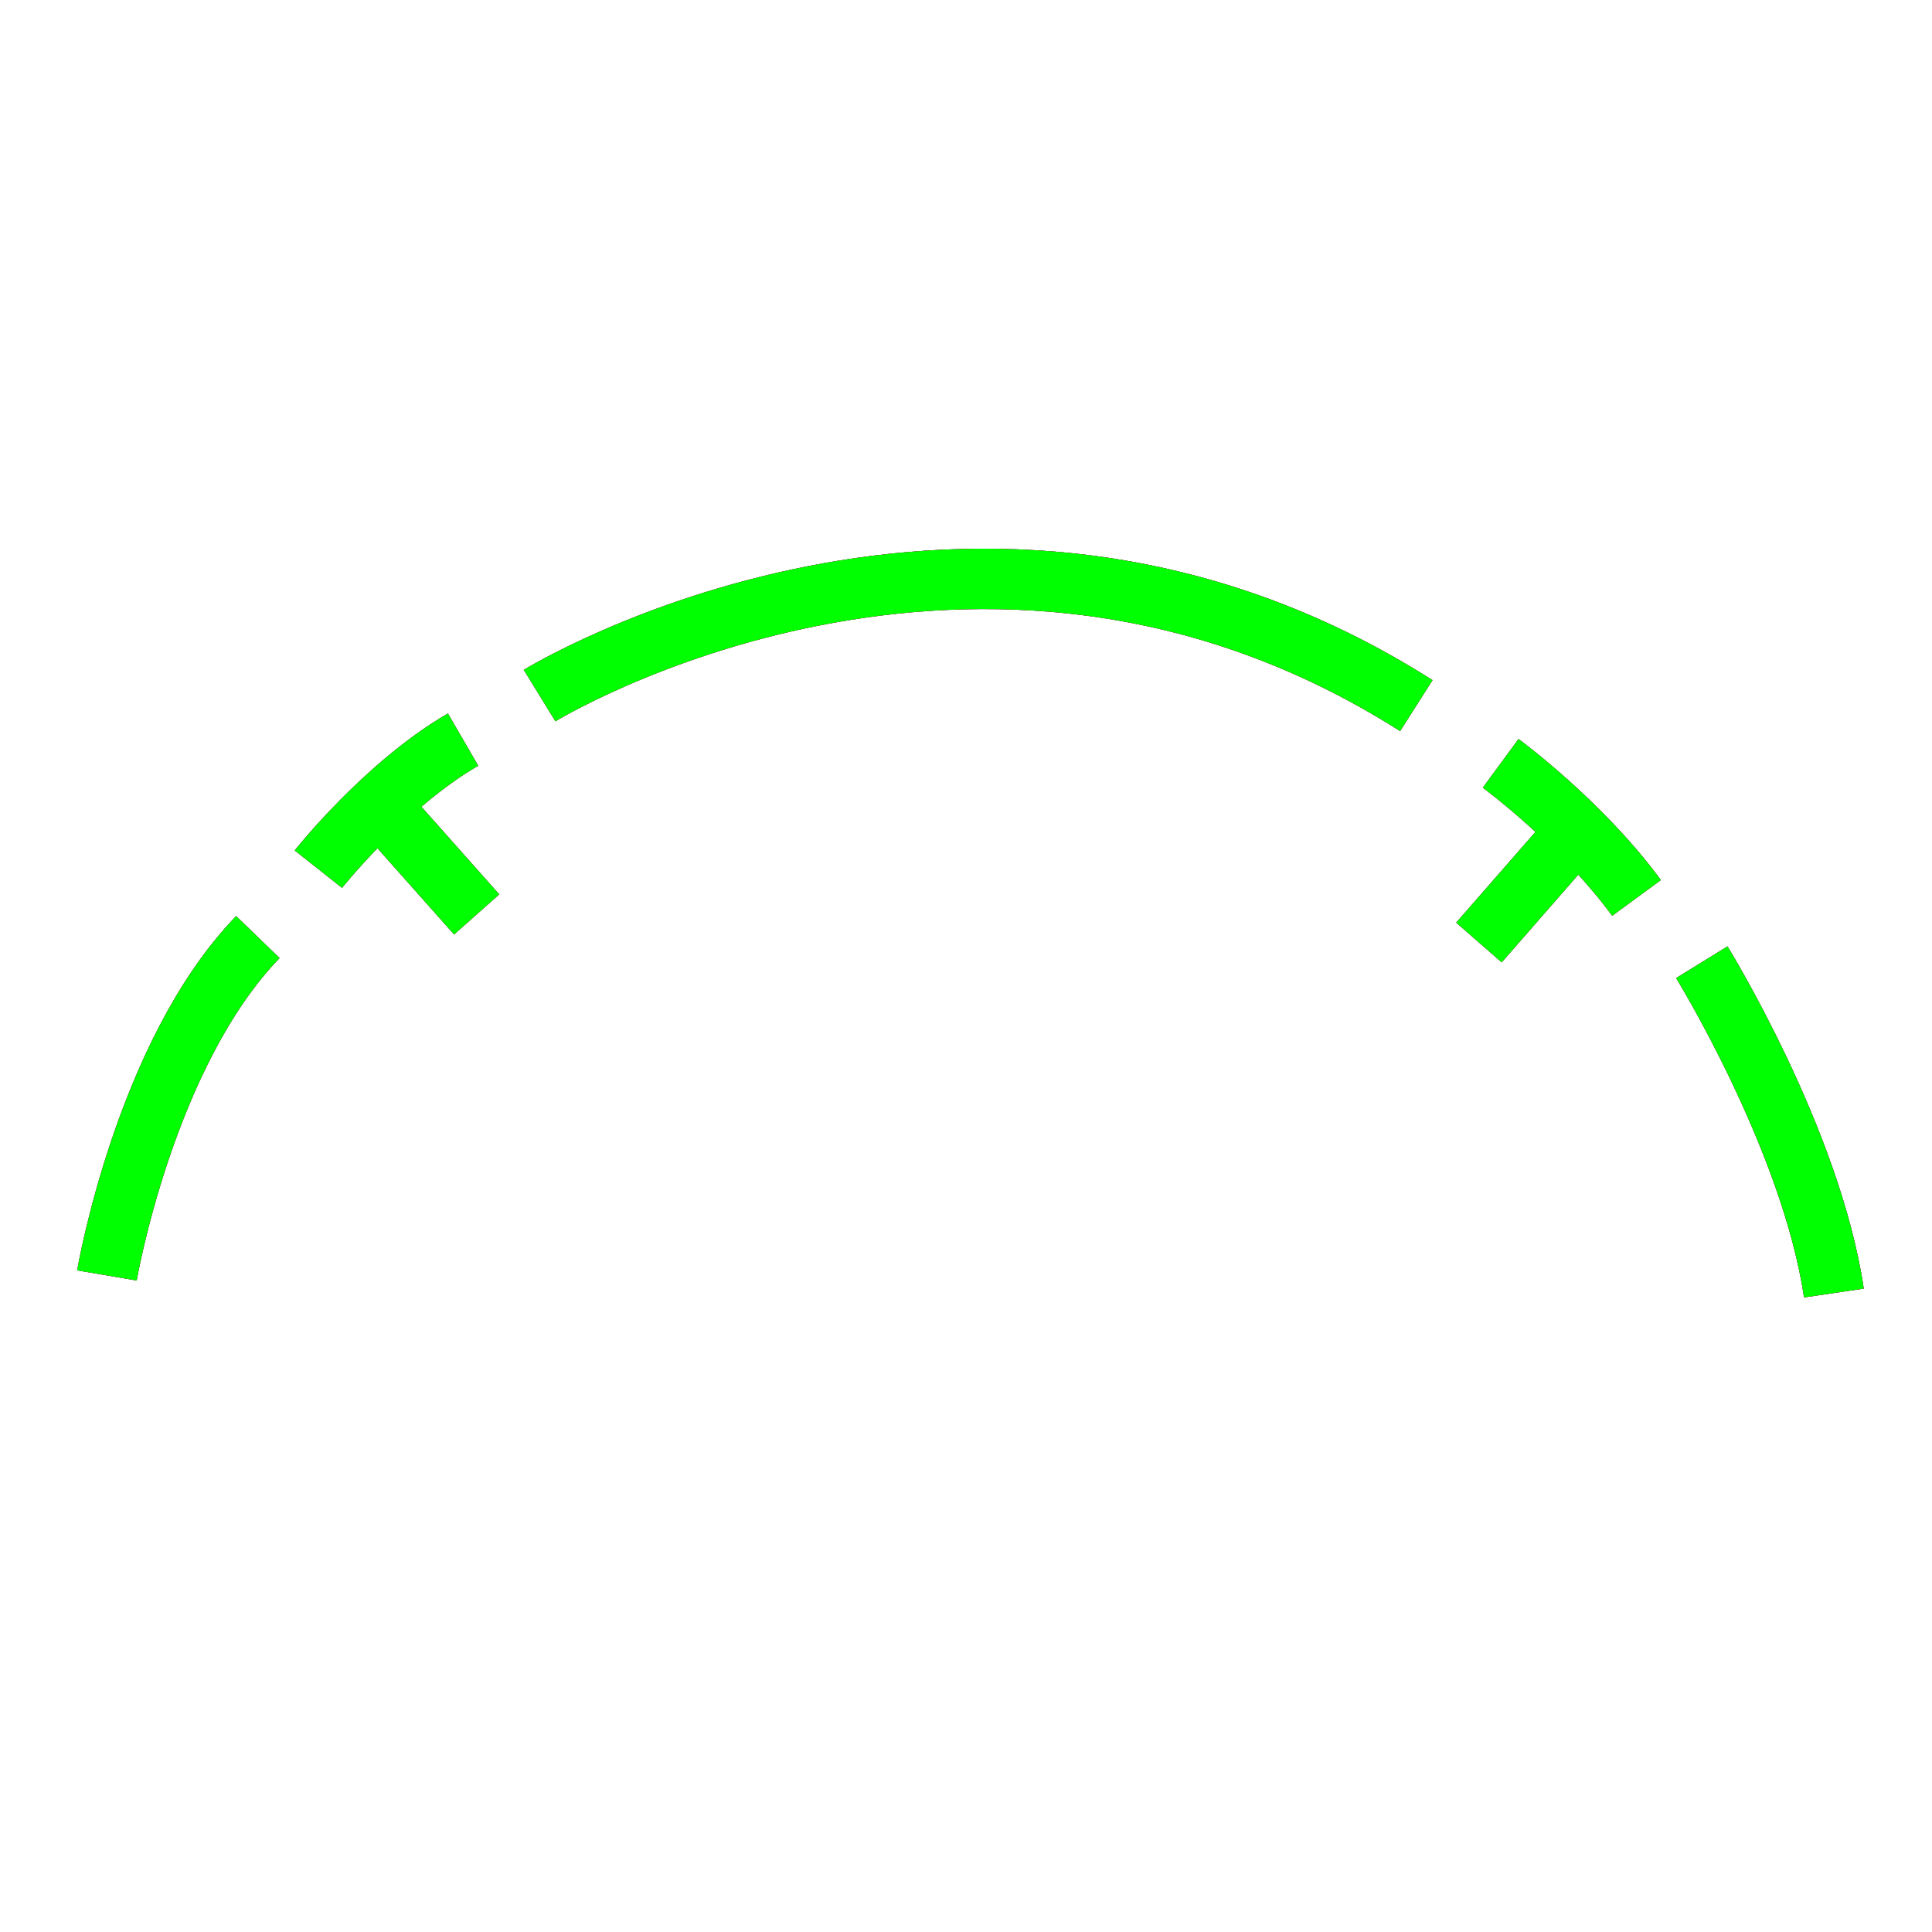 <?xml version="1.0" encoding="utf-8"?>
<!-- Generator: Adobe Illustrator 14.0.0, SVG Export Plug-In . SVG Version: 6.00 Build 43363)  -->
<!DOCTYPE svg PUBLIC "-//W3C//DTD SVG 1.1//EN" "http://www.w3.org/Graphics/SVG/1.1/DTD/svg11.dtd">
<svg version="1.1" id="图层_1" xmlns="http://www.w3.org/2000/svg" xmlns:xlink="http://www.w3.org/1999/xlink" x="0px" y="0px"
	 width="64px" height="64px" viewBox="0 0 64 64" enable-background="new 0 0 64 64" xml:space="preserve">
<g id="Blue">
	<path fill="none" stroke-width="2" stroke="#0000FF" d="M3.542,42.25c0,0,1.25-7.333,5-11.208"/>
	<path fill="none" stroke-width="2" stroke="#0000FF" d="M10.547,28.792c0,0,2.208-2.792,4.792-4.292"/>
	<path fill="none" stroke-width="2" stroke="#0000FF" d="M17.875,23.042c0,0,14.5-8.917,29.042,0.333"/>
	<path fill="none" stroke-width="2" stroke="#0000FF" d="M49.712,25.287c0,0,2.667,1.958,4.5,4.458"/>
	<path fill="none" stroke-width="2" stroke="#0000FF" d="M56.375,31.875c0,0,3.625,5.874,4.375,10.958"/>
	<line fill="none" stroke-width="2" stroke="#0000FF" x1="12.551" y1="26.646" x2="15.79" y2="30.291"/>
	<line fill="none" stroke-width="2" stroke="#0000FF" x1="52.228" y1="27.517" x2="48.992" y2="31.221"/>
</g>
<g id="Red">
	<path fill="none" stroke-width="2" stroke="#FF0000" d="M3.542,42.25c0,0,1.25-7.333,5-11.208"/>
	<path fill="none" stroke-width="2" stroke="#FF0000" d="M10.547,28.792c0,0,2.208-2.792,4.792-4.292"/>
	<path fill="none" stroke-width="2" stroke="#FF0000" d="M17.875,23.042c0,0,14.5-8.917,29.042,0.333"/>
	<path fill="none" stroke-width="2" stroke="#FF0000" d="M49.712,25.287c0,0,2.667,1.958,4.5,4.458"/>
	<path fill="none" stroke-width="2" stroke="#FF0000" d="M56.375,31.875c0,0,3.625,5.874,4.375,10.958"/>
	<line fill="none" stroke-width="2" stroke="#FF0000" x1="12.551" y1="26.646" x2="15.79" y2="30.291"/>
	<line fill="none" stroke-width="2" stroke="#FF0000" x1="52.228" y1="27.517" x2="48.992" y2="31.221"/>
</g>
<g id="White">
	<path fill="none" stroke-width="2" stroke="#00FF00" d="M3.542,42.25c0,0,1.25-7.333,5-11.208"/>
	<path fill="none" stroke-width="2" stroke="#00FF00" d="M10.547,28.792c0,0,2.208-2.792,4.792-4.292"/>
	<path fill="none" stroke-width="2" stroke="#00FF00" d="M17.875,23.042c0,0,14.5-8.917,29.042,0.333"/>
	<path fill="none" stroke-width="2" stroke="#00FF00" d="M49.712,25.287c0,0,2.667,1.958,4.5,4.458"/>
	<path fill="none" stroke-width="2" stroke="#00FF00" d="M56.375,31.875c0,0,3.625,5.874,4.375,10.958"/>
	<line fill="none" stroke-width="2" stroke="#00FF00" x1="12.551" y1="26.646" x2="15.79" y2="30.291"/>
	<line fill="none" stroke-width="2" stroke="#00FF00" x1="52.228" y1="27.517" x2="48.992" y2="31.221"/>
</g>
</svg>
